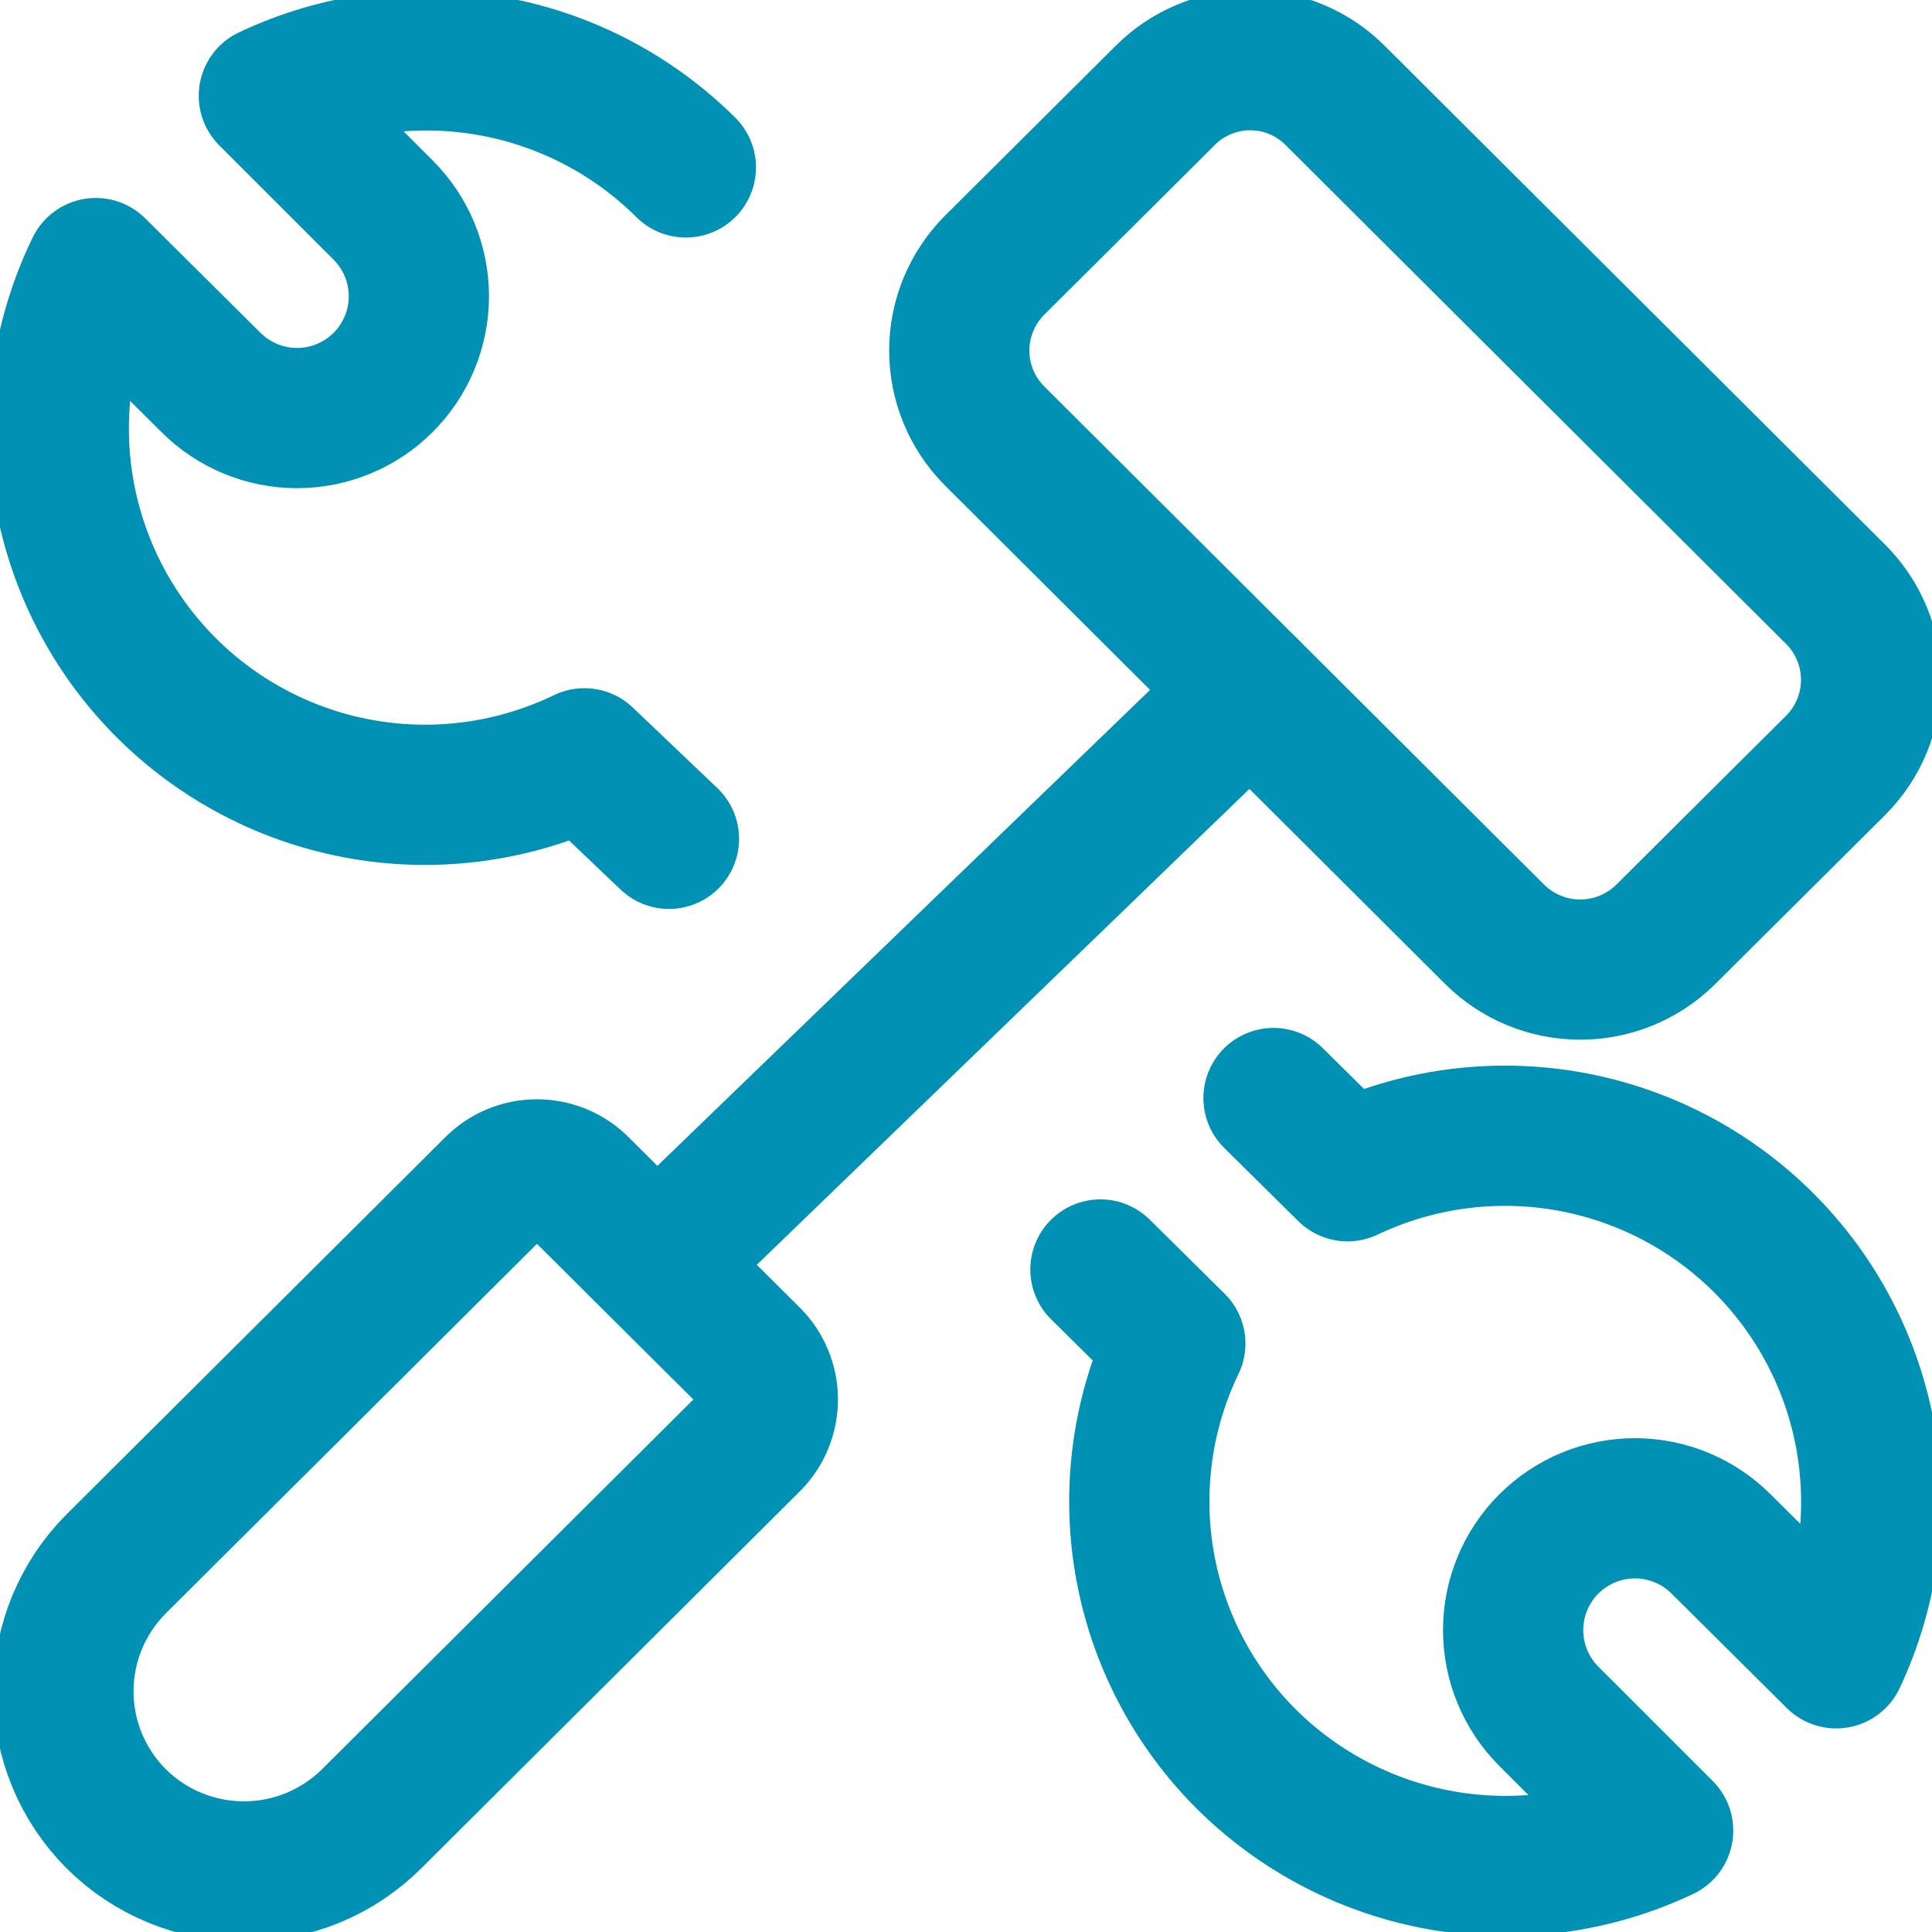 <svg width="62" height="62" viewBox="0 0 62 62" fill="none" xmlns="http://www.w3.org/2000/svg">
<g clip-path="url(#clip0_4790_18506)">
<path d="M21.468 26.919L18.755 24.335C16.555 25.398 14.079 25.75 11.67 25.34C9.261 24.93 7.04 23.78 5.315 22.05C3.59 20.319 2.448 18.094 2.046 15.684C1.645 13.274 2.004 10.799 3.074 8.603L6.768 12.271C7.502 13.004 8.496 13.416 9.533 13.416C10.046 13.416 10.554 13.315 11.029 13.118C11.503 12.922 11.934 12.634 12.297 12.271C12.66 11.908 12.948 11.477 13.144 11.003C13.341 10.528 13.442 10.02 13.442 9.507C13.442 8.993 13.341 8.485 13.144 8.011C12.948 7.537 12.66 7.106 12.297 6.743L8.628 3.074C10.824 2.034 13.288 1.696 15.683 2.108C18.078 2.519 20.287 3.66 22.01 5.373" stroke="#0091B4" stroke-width="4.5" stroke-linecap="round" stroke-linejoin="round"/>
<path d="M40.868 35.237L43.245 37.587C45.434 36.546 47.892 36.207 50.282 36.616C52.671 37.026 54.876 38.165 56.593 39.876C58.31 41.588 59.456 43.788 59.874 46.177C60.291 48.565 59.96 51.024 58.926 53.217L55.232 49.548C54.499 48.815 53.504 48.403 52.468 48.403C51.431 48.403 50.437 48.815 49.703 49.548C48.97 50.282 48.558 51.276 48.558 52.312C48.558 53.349 48.97 54.344 49.703 55.077L53.372 58.745C51.176 59.786 48.712 60.123 46.317 59.712C43.922 59.3 41.713 58.16 39.99 56.446C38.275 54.734 37.135 52.532 36.727 50.143C36.32 47.755 36.666 45.299 37.717 43.116L35.314 40.739" stroke="#0091B4" stroke-width="4.5" stroke-linecap="round" stroke-linejoin="round"/>
<path d="M3.72 58.358C2.641 57.273 2.035 55.806 2.035 54.276C2.035 52.746 2.641 51.279 3.72 50.194L15.862 38.104C16.04 37.921 16.253 37.776 16.488 37.677C16.723 37.578 16.976 37.527 17.231 37.527C17.486 37.527 17.739 37.578 17.974 37.677C18.209 37.776 18.422 37.921 18.6 38.104L24.077 43.555C24.256 43.733 24.398 43.944 24.494 44.177C24.591 44.41 24.641 44.659 24.641 44.911C24.641 45.163 24.591 45.413 24.494 45.646C24.398 45.879 24.256 46.09 24.077 46.267L11.935 58.358C10.845 59.446 9.368 60.057 7.828 60.057C6.287 60.057 4.81 59.446 3.72 58.358V58.358Z" stroke="#0091B4" stroke-width="4.5" stroke-linecap="round" stroke-linejoin="round"/>
<path d="M42.858 3.074L58.926 19.091C59.644 19.816 60.046 20.796 60.046 21.816C60.046 22.837 59.644 23.816 58.926 24.542L53.449 29.992C52.719 30.712 51.736 31.115 50.711 31.115C49.686 31.115 48.703 30.712 47.973 29.992L31.904 13.976C31.187 13.25 30.784 12.271 30.784 11.25C30.784 10.23 31.187 9.25 31.904 8.525L37.381 3.074C37.739 2.712 38.165 2.424 38.636 2.228C39.106 2.031 39.61 1.93 40.119 1.93C40.629 1.93 41.133 2.031 41.603 2.228C42.073 2.424 42.5 2.712 42.858 3.074Z" stroke="#0091B4" stroke-width="4.5" stroke-linecap="round" stroke-linejoin="round"/>
<path d="M40.119 22.165L21.08 40.558" stroke="#0091B4" stroke-width="4.5" stroke-linecap="round" stroke-linejoin="round"/>
</g>
<defs>
<clipPath id="clip0_4790_18506">
<rect width="62" height="62" fill="white"/>
</clipPath>
</defs>
</svg>
